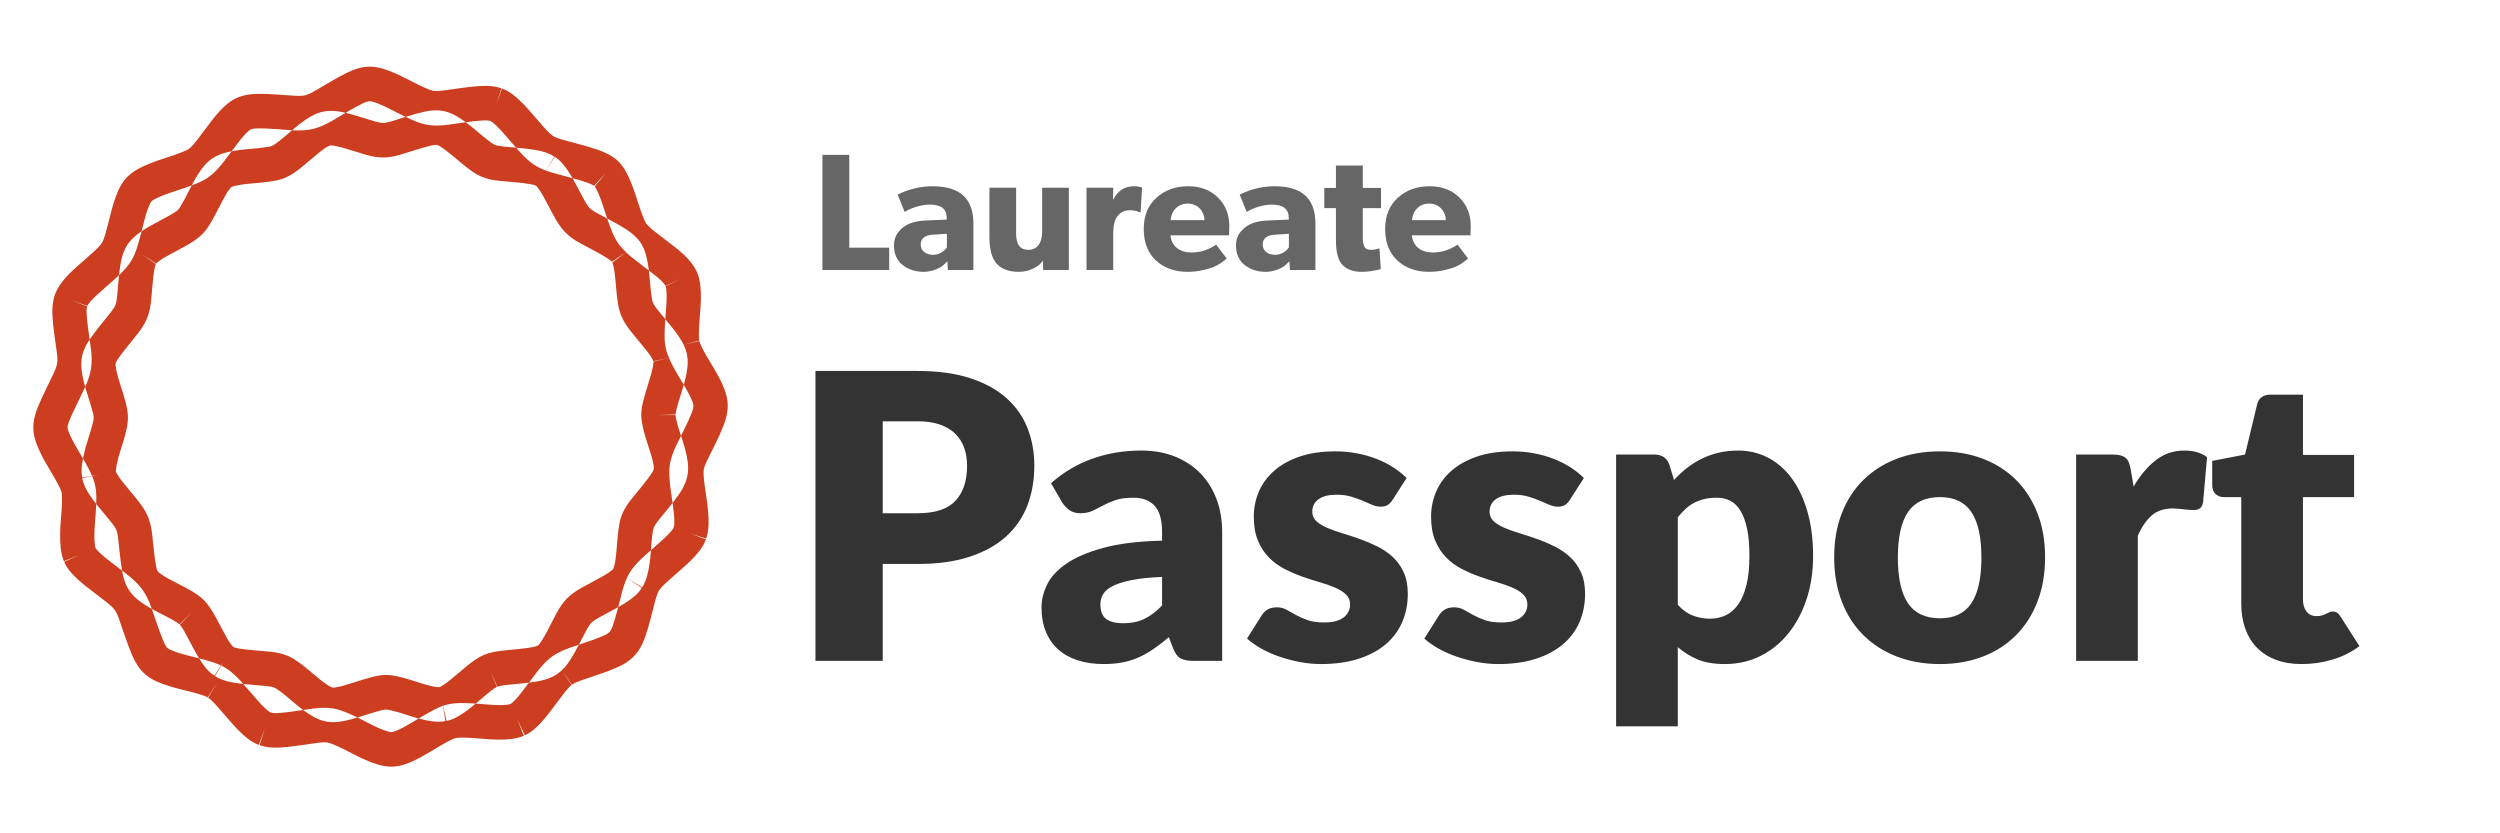 <?xml version="1.0" encoding="UTF-8" standalone="no"?>
<svg width="150px" height="50px" viewBox="0 0 150 50" version="1.1" xmlns="http://www.w3.org/2000/svg" xmlns:xlink="http://www.w3.org/1999/xlink">
    <!-- Generator: Sketch 3.7.1 (28215) - http://www.bohemiancoding.com/sketch -->
    <title>OneCampus Login@1x</title>
    <desc>Created with Sketch.</desc>
    <defs></defs>
    <g id="Page-1" stroke="none" stroke-width="1" fill="none" fill-rule="evenodd">
        <g id="OneCampus-Login">
            <path d="M50.957,14.859 L50.957,9.293 L49.346,9.293 L49.346,16.2 L53.35,16.2 L53.35,14.859 L50.957,14.859 Z M58.405,13.417 C58.405,12.676 58.205,12.116 57.814,11.746 C57.404,11.365 56.783,11.175 55.972,11.175 C55.232,11.175 54.531,11.345 53.86,11.675 L54.281,12.717 C54.601,12.506 55.232,12.276 55.792,12.276 C56.463,12.276 56.803,12.536 56.803,13.067 L56.803,13.177 L55.562,13.227 C54.891,13.257 54.341,13.407 53.94,13.878 C53.74,14.108 53.64,14.388 53.64,14.739 C53.64,15.249 53.82,15.639 54.17,15.91 C54.521,16.18 54.941,16.31 55.432,16.31 C55.922,16.31 56.393,16.08 56.553,15.95 C56.633,15.88 56.733,15.79 56.843,15.679 L56.873,16.2 L58.405,16.2 L58.405,13.417 Z M56.813,14.839 C56.683,15.049 56.383,15.289 55.992,15.289 C55.552,15.289 55.242,15.049 55.242,14.678 C55.242,14.298 55.502,14.098 56.022,14.078 L56.813,14.028 L56.813,14.839 Z M62.529,11.265 L62.529,13.888 C62.529,14.568 62.249,14.989 61.698,14.989 C61.208,14.989 60.967,14.668 60.967,14.028 L60.967,11.265 L59.366,11.265 L59.366,14.248 C59.366,14.899 59.486,15.389 59.726,15.73 C60.016,16.12 60.487,16.31 61.137,16.31 C61.788,16.31 62.339,15.99 62.579,15.639 L62.589,16.2 L64.13,16.2 L64.13,11.265 L62.529,11.265 Z M68.475,11.235 C68.405,11.205 68.225,11.175 68.024,11.175 C67.484,11.175 67.073,11.435 66.803,11.966 L66.783,11.966 L66.793,11.265 L65.191,11.265 L65.191,16.2 L66.793,16.2 L66.793,14.008 C66.793,13.537 66.873,13.197 67.043,12.977 C67.224,12.737 67.474,12.616 67.784,12.616 C68.024,12.616 68.215,12.656 68.365,12.737 L68.435,12.737 L68.525,11.265 L68.475,11.235 Z M73.76,13.587 C73.76,12.867 73.53,12.286 73.069,11.846 C72.619,11.395 72.018,11.175 71.288,11.175 C70.527,11.175 69.896,11.405 69.386,11.866 C68.875,12.326 68.625,12.947 68.625,13.738 C68.625,14.538 68.865,15.169 69.356,15.629 C69.846,16.08 70.477,16.31 71.258,16.31 C71.908,16.31 72.409,16.16 72.769,16.04 C73.169,15.87 73.34,15.72 73.51,15.589 L73.6,15.509 L72.969,14.678 C72.509,14.989 72.018,15.149 71.488,15.149 C70.797,15.149 70.297,14.799 70.227,14.118 L73.74,14.118 L73.76,13.587 Z M70.237,13.207 C70.267,12.686 70.647,12.216 71.258,12.216 C71.888,12.216 72.259,12.696 72.269,13.207 L70.237,13.207 Z M78.925,13.417 C78.925,12.676 78.725,12.116 78.335,11.746 C77.924,11.365 77.304,11.175 76.493,11.175 C75.752,11.175 75.051,11.345 74.381,11.675 L74.801,12.717 C75.121,12.506 75.752,12.276 76.313,12.276 C76.983,12.276 77.324,12.536 77.324,13.067 L77.324,13.177 L76.082,13.227 C75.412,13.257 74.861,13.407 74.461,13.878 C74.261,14.108 74.16,14.388 74.16,14.739 C74.16,15.249 74.341,15.639 74.691,15.91 C75.041,16.18 75.462,16.31 75.952,16.31 C76.443,16.31 76.913,16.08 77.073,15.95 C77.153,15.88 77.254,15.79 77.364,15.679 L77.394,16.2 L78.925,16.2 L78.925,13.417 Z M77.334,14.839 C77.203,15.049 76.903,15.289 76.513,15.289 C76.072,15.289 75.762,15.049 75.762,14.678 C75.762,14.298 76.022,14.098 76.543,14.078 L77.334,14.028 L77.334,14.839 Z M81.768,11.275 L81.768,9.934 L80.156,9.934 L80.156,11.275 L79.456,11.275 L79.456,12.486 L80.156,12.486 L80.156,14.398 C80.156,15.089 80.277,15.579 80.507,15.85 C80.777,16.16 81.177,16.31 81.708,16.31 C82.038,16.31 82.419,16.26 82.849,16.15 L82.769,14.899 L82.709,14.919 C82.619,14.949 82.439,14.989 82.289,14.989 C82.098,14.989 81.978,14.949 81.908,14.869 C81.818,14.759 81.768,14.558 81.768,14.258 L81.768,12.486 L82.859,12.486 L82.859,11.275 L81.768,11.275 Z M88.245,13.587 C88.245,12.867 88.014,12.286 87.554,11.846 C87.103,11.395 86.503,11.175 85.772,11.175 C85.011,11.175 84.381,11.405 83.87,11.866 C83.36,12.326 83.109,12.947 83.109,13.738 C83.109,14.538 83.35,15.169 83.84,15.629 C84.331,16.08 84.961,16.31 85.742,16.31 C86.393,16.31 86.893,16.16 87.254,16.04 C87.654,15.87 87.824,15.72 87.994,15.589 L88.084,15.509 L87.454,14.678 C86.993,14.989 86.503,15.149 85.972,15.149 C85.282,15.149 84.781,14.799 84.711,14.118 L88.224,14.118 L88.245,13.587 Z M84.721,13.207 C84.751,12.686 85.131,12.216 85.742,12.216 C86.373,12.216 86.743,12.696 86.753,13.207 L84.721,13.207 Z" id="Laureate" fill="#666666"></path>
            <path d="M36.623,13.214 C36.349,13.07 36.071,12.922 35.781,12.763 C35.589,12.659 35.456,12.563 35.381,12.485 C35.359,12.463 35.338,12.439 35.315,12.411 C35.293,12.382 35.265,12.345 35.236,12.301 C35.164,12.193 35.09,12.068 35.016,11.927 C34.937,11.779 34.876,11.665 34.73,11.393 C34.65,11.243 34.586,11.122 34.44,10.852 L34.441,10.852 C34.329,10.643 34.212,10.447 34.091,10.267 C33.987,10.111 33.881,9.969 33.772,9.84 C33.618,9.659 33.447,9.508 33.255,9.392 L32.727,10.281 L33.283,9.41 C32.972,9.207 32.598,9.077 32.165,9.004 C31.831,8.948 31.484,8.904 31.126,8.875 C30.828,8.85 30.52,8.822 30.168,8.788 C29.949,8.766 29.788,8.73 29.693,8.69 C29.633,8.665 29.559,8.622 29.466,8.556 C29.331,8.458 29.187,8.347 29.035,8.223 C28.86,8.079 28.697,7.944 28.54,7.81 C28.347,7.647 28.163,7.498 27.982,7.362 C27.782,7.209 27.58,7.074 27.378,6.959 C27.124,6.814 26.871,6.715 26.615,6.664 C26.243,6.592 25.846,6.613 25.417,6.712 C25.087,6.788 24.75,6.882 24.405,6.993 C24.097,7.092 23.792,7.187 23.49,7.279 C23.272,7.345 23.104,7.376 22.991,7.377 C22.886,7.378 22.722,7.351 22.51,7.29 C22.215,7.204 21.913,7.112 21.604,7.012 C21.249,6.9 20.913,6.808 20.588,6.735 C20.16,6.64 19.762,6.622 19.391,6.697 C19.19,6.739 18.998,6.809 18.808,6.904 C18.65,6.983 18.491,7.077 18.332,7.185 C18.153,7.307 17.973,7.444 17.791,7.596 C17.72,7.655 17.72,7.655 17.65,7.713 C17.617,7.741 17.617,7.741 17.583,7.769 C17.483,7.853 17.401,7.921 17.322,7.987 C17.102,8.172 16.988,8.267 16.861,8.374 C16.739,8.477 16.624,8.564 16.515,8.638 C16.47,8.669 16.43,8.694 16.395,8.714 C16.367,8.73 16.338,8.744 16.314,8.755 C16.274,8.772 16.189,8.795 16.075,8.814 C15.905,8.842 15.725,8.866 15.533,8.887 C15.325,8.909 15.116,8.928 14.906,8.945 C14.661,8.965 14.42,8.992 14.186,9.027 C13.937,9.065 13.706,9.112 13.491,9.17 C13.21,9.246 12.956,9.357 12.733,9.509 C12.511,9.66 12.313,9.855 12.136,10.09 C11.998,10.273 11.865,10.475 11.739,10.694 C11.624,10.894 11.51,11.105 11.399,11.327 C11.304,11.516 11.206,11.706 11.104,11.898 C11.014,12.069 10.924,12.229 10.834,12.377 C10.775,12.476 10.721,12.547 10.679,12.59 C10.672,12.597 10.647,12.619 10.617,12.644 C10.591,12.664 10.553,12.692 10.508,12.723 C10.399,12.797 10.273,12.873 10.132,12.949 C10,13.021 9.868,13.092 9.601,13.237 C9.446,13.321 9.3,13.401 9.065,13.529 C8.856,13.642 8.665,13.758 8.49,13.877 C8.133,14.12 7.855,14.376 7.658,14.665 L7.639,14.693 C7.441,15.005 7.311,15.378 7.237,15.809 C7.178,16.146 7.135,16.499 7.107,16.869 C7.082,17.191 7.054,17.508 7.022,17.821 C6.999,18.042 6.963,18.205 6.921,18.305 C6.878,18.41 6.785,18.559 6.642,18.743 C6.447,18.992 6.249,19.24 6.046,19.486 C5.82,19.762 5.611,20.037 5.417,20.312 C5.16,20.677 4.989,21.041 4.917,21.415 C4.867,21.677 4.863,21.95 4.901,22.239 C4.93,22.466 4.976,22.702 5.038,22.947 C5.097,23.182 5.165,23.416 5.242,23.652 C5.309,23.861 5.374,24.067 5.436,24.27 C5.492,24.455 5.54,24.631 5.581,24.798 C5.607,24.907 5.619,24.993 5.619,25.05 C5.619,25.111 5.608,25.201 5.582,25.316 C5.545,25.48 5.499,25.654 5.443,25.838 C5.381,26.046 5.317,26.253 5.251,26.462 C5.176,26.699 5.11,26.934 5.054,27.167 C4.995,27.407 4.951,27.642 4.922,27.869 C4.886,28.158 4.888,28.428 4.936,28.684 L5.946,28.491 L4.93,28.646 C4.964,28.872 5.039,29.09 5.149,29.303 C5.227,29.454 5.318,29.605 5.422,29.76 C5.544,29.943 5.68,30.125 5.83,30.308 C5.882,30.37 5.882,30.37 5.934,30.435 C6.009,30.526 6.046,30.57 6.085,30.618 C6.134,30.678 6.177,30.73 6.218,30.78 C6.37,30.965 6.488,31.109 6.602,31.245 C6.706,31.371 6.793,31.487 6.864,31.592 C6.891,31.633 6.915,31.673 6.936,31.711 C6.954,31.742 6.969,31.772 6.983,31.804 C7.022,31.894 7.061,32.06 7.086,32.285 C7.121,32.586 7.155,32.907 7.192,33.267 C7.23,33.631 7.278,33.978 7.335,34.307 C7.413,34.747 7.548,35.123 7.758,35.436 C7.908,35.66 8.102,35.859 8.334,36.036 C8.519,36.176 8.717,36.307 8.929,36.431 C9.133,36.551 9.343,36.665 9.559,36.773 C9.747,36.868 9.934,36.964 10.122,37.064 C10.286,37.15 10.437,37.237 10.576,37.323 C10.673,37.384 10.744,37.439 10.79,37.485 L11.511,36.745 L10.769,37.463 C10.794,37.489 10.817,37.515 10.839,37.543 C10.866,37.577 10.893,37.614 10.92,37.655 C10.991,37.76 11.065,37.886 11.142,38.031 C11.226,38.189 11.315,38.357 11.426,38.563 C11.476,38.658 11.521,38.742 11.604,38.897 C11.66,39.001 11.686,39.049 11.716,39.104 C11.826,39.311 11.943,39.507 12.065,39.689 C12.169,39.844 12.274,39.986 12.383,40.115 C12.537,40.298 12.71,40.449 12.904,40.566 L13.43,39.675 L12.863,40.54 C13.182,40.752 13.562,40.885 14.001,40.956 C14.329,41.01 14.676,41.051 15.04,41.079 C15.37,41.105 15.686,41.133 15.987,41.162 C16.205,41.183 16.363,41.219 16.46,41.259 C16.515,41.284 16.602,41.334 16.704,41.406 C16.837,41.499 16.978,41.607 17.128,41.73 C17.29,41.864 17.453,42.001 17.616,42.142 C17.805,42.304 17.995,42.457 18.187,42.599 C18.39,42.75 18.589,42.881 18.787,42.993 C19.04,43.137 19.293,43.237 19.551,43.287 C19.807,43.338 20.079,43.341 20.366,43.304 C20.599,43.273 20.837,43.224 21.082,43.157 C21.304,43.096 21.527,43.03 21.754,42.956 C21.987,42.881 22.184,42.818 22.368,42.762 C22.566,42.701 22.741,42.652 22.899,42.612 C23.012,42.584 23.097,42.572 23.155,42.571 C23.21,42.571 23.299,42.583 23.412,42.609 C23.578,42.647 23.754,42.693 23.941,42.748 C24.13,42.804 24.33,42.867 24.541,42.937 C24.778,43.015 25.011,43.084 25.243,43.143 C25.488,43.206 25.724,43.252 25.952,43.281 C26.248,43.319 26.527,43.312 26.789,43.253 L26.563,42.242 L26.721,43.266 C26.943,43.231 27.158,43.157 27.367,43.047 C27.52,42.966 27.67,42.875 27.824,42.771 C27.997,42.653 28.174,42.518 28.357,42.366 C28.512,42.236 28.667,42.107 28.825,41.976 C28.881,41.928 29.201,41.661 29.294,41.582 C29.419,41.477 29.536,41.388 29.64,41.317 C29.682,41.288 29.721,41.264 29.755,41.245 C29.789,41.226 29.816,41.212 29.838,41.203 L29.432,40.251 L29.813,41.213 C29.919,41.17 30.089,41.132 30.317,41.105 C30.615,41.071 30.93,41.039 31.26,41.01 C31.627,40.977 31.973,40.931 32.304,40.872 C32.739,40.795 33.116,40.657 33.431,40.443 C33.742,40.231 34.007,39.933 34.241,39.554 C34.42,39.267 34.592,38.959 34.759,38.631 C34.915,38.323 35.06,38.043 35.198,37.784 C35.304,37.585 35.402,37.444 35.484,37.359 C35.486,37.357 35.508,37.337 35.536,37.315 C35.569,37.288 35.606,37.261 35.648,37.232 C35.752,37.161 35.876,37.087 36.022,37.008 C36.13,36.95 36.52,36.739 36.545,36.726 C36.723,36.628 36.899,36.532 37.084,36.432 C37.295,36.316 37.487,36.2 37.665,36.079 C37.818,35.975 37.959,35.869 38.086,35.76 C38.27,35.6 38.42,35.427 38.535,35.233 L37.651,34.703 L38.509,35.274 C38.656,35.049 38.764,34.793 38.838,34.509 C38.896,34.29 38.941,34.053 38.976,33.8 C39.007,33.567 39.031,33.33 39.05,33.087 C39.066,32.868 39.084,32.652 39.103,32.435 C39.12,32.24 39.142,32.062 39.169,31.898 C39.188,31.778 39.21,31.691 39.233,31.635 C39.271,31.544 39.362,31.401 39.503,31.227 C39.724,30.954 39.921,30.712 40.116,30.477 C40.353,30.187 40.564,29.909 40.754,29.635 C41.006,29.273 41.174,28.908 41.246,28.536 C41.296,28.275 41.3,28.002 41.263,27.713 C41.232,27.476 41.183,27.236 41.117,26.991 C41.059,26.769 40.99,26.54 40.911,26.303 C40.842,26.096 40.776,25.892 40.715,25.691 C40.658,25.506 40.612,25.334 40.576,25.175 C40.548,25.052 40.534,24.951 40.532,24.873 L39.504,24.903 L40.532,24.902 C40.532,24.843 40.543,24.759 40.569,24.651 C40.61,24.474 40.657,24.297 40.711,24.113 C40.767,23.922 40.828,23.723 40.9,23.502 C40.978,23.261 41.045,23.029 41.102,22.804 C41.164,22.559 41.21,22.323 41.238,22.093 C41.275,21.801 41.271,21.523 41.218,21.26 L41.214,21.239 C41.138,20.898 40.975,20.554 40.734,20.195 C40.613,20.014 40.478,19.832 40.327,19.649 C40.269,19.579 40.269,19.579 40.211,19.508 C40.102,19.375 40.019,19.274 39.938,19.175 C39.755,18.953 39.662,18.84 39.556,18.712 C39.452,18.587 39.365,18.471 39.292,18.363 C39.263,18.319 39.239,18.28 39.219,18.245 C39.203,18.216 39.189,18.187 39.177,18.16 C39.159,18.117 39.135,18.028 39.115,17.91 C39.086,17.735 39.061,17.555 39.042,17.367 C39.021,17.165 39.001,16.955 38.984,16.734 C38.964,16.484 38.937,16.243 38.903,16.008 C38.865,15.758 38.818,15.525 38.76,15.307 C38.686,15.025 38.575,14.768 38.425,14.543 L38.409,14.52 L38.393,14.497 C38.179,14.212 37.89,13.962 37.53,13.735 C37.243,13.554 36.941,13.381 36.623,13.214 L36.623,13.214 Z M35.675,15.053 C35.945,15.195 36.2,15.341 36.44,15.493 C36.602,15.595 36.704,15.684 36.752,15.747 L37.572,15.122 L36.72,15.702 C36.735,15.724 36.754,15.77 36.773,15.842 C36.811,15.984 36.843,16.141 36.869,16.314 C36.896,16.499 36.918,16.694 36.934,16.897 C36.953,17.137 36.974,17.365 36.997,17.585 C37.021,17.815 37.051,18.04 37.088,18.257 C37.133,18.521 37.197,18.76 37.286,18.974 C37.331,19.079 37.375,19.168 37.425,19.257 C37.474,19.346 37.528,19.433 37.588,19.523 C37.702,19.693 37.832,19.866 37.979,20.042 C38.08,20.165 38.172,20.277 38.355,20.499 C38.436,20.597 38.518,20.697 38.627,20.83 C38.685,20.9 38.685,20.9 38.743,20.971 C38.852,21.104 38.948,21.232 39.03,21.354 C39.138,21.516 39.194,21.635 39.207,21.691 L40.21,21.465 L39.202,21.67 C39.208,21.697 39.209,21.751 39.199,21.832 C39.181,21.974 39.151,22.127 39.11,22.291 C39.064,22.471 39.009,22.66 38.944,22.86 C38.867,23.1 38.799,23.319 38.739,23.527 C38.675,23.743 38.618,23.959 38.569,24.169 C38.508,24.423 38.475,24.669 38.476,24.904 L38.476,24.932 C38.482,25.154 38.514,25.388 38.571,25.636 C38.619,25.848 38.679,26.071 38.75,26.304 C38.817,26.521 38.887,26.74 38.961,26.962 C39.027,27.16 39.084,27.348 39.132,27.529 C39.175,27.691 39.205,27.841 39.224,27.982 C39.234,28.059 39.233,28.113 39.228,28.14 C39.217,28.199 39.168,28.305 39.069,28.447 C38.911,28.675 38.733,28.909 38.533,29.154 C38.337,29.391 38.135,29.638 37.91,29.916 C37.653,30.232 37.46,30.538 37.333,30.842 C37.242,31.067 37.181,31.304 37.139,31.567 C37.104,31.78 37.076,32.008 37.055,32.251 C37.035,32.477 37.016,32.703 36.999,32.93 C36.984,33.132 36.963,33.33 36.938,33.522 C36.915,33.692 36.885,33.845 36.85,33.979 C36.829,34.059 36.809,34.108 36.793,34.132 L36.78,34.152 L36.768,34.172 C36.773,34.163 36.77,34.167 36.753,34.182 C36.69,34.235 36.609,34.297 36.516,34.36 C36.395,34.442 36.258,34.525 36.106,34.608 C35.922,34.708 35.743,34.805 35.569,34.901 C35.547,34.913 35.162,35.121 35.054,35.179 C34.846,35.292 34.663,35.401 34.498,35.514 C34.409,35.574 34.326,35.636 34.249,35.698 C34.168,35.763 34.092,35.831 34.021,35.902 C33.781,36.152 33.577,36.446 33.388,36.801 C33.242,37.075 33.09,37.368 32.928,37.688 C32.788,37.963 32.645,38.219 32.498,38.455 C32.405,38.606 32.328,38.692 32.281,38.724 C32.228,38.76 32.117,38.8 31.946,38.831 C31.674,38.879 31.386,38.917 31.077,38.945 C30.732,38.976 30.4,39.01 30.084,39.046 C29.687,39.092 29.344,39.17 29.05,39.288 L29.025,39.299 C28.933,39.338 28.843,39.384 28.751,39.436 C28.667,39.483 28.579,39.538 28.491,39.598 C28.326,39.71 28.155,39.841 27.976,39.991 C27.884,40.069 27.566,40.334 27.512,40.38 C27.357,40.509 27.2,40.64 27.045,40.769 C26.914,40.878 26.79,40.973 26.674,41.052 C26.58,41.116 26.494,41.168 26.415,41.21 C26.401,41.217 26.396,41.219 26.406,41.218 L26.372,41.223 L26.338,41.231 C26.327,41.233 26.284,41.234 26.211,41.225 C26.07,41.207 25.916,41.177 25.75,41.134 C25.563,41.086 25.374,41.031 25.181,40.967 C24.951,40.891 24.731,40.822 24.519,40.759 C24.293,40.692 24.077,40.635 23.87,40.588 C23.615,40.529 23.373,40.498 23.145,40.498 C22.906,40.501 22.662,40.536 22.404,40.6 C22.21,40.649 22,40.708 21.769,40.779 C21.573,40.839 21.366,40.904 21.125,40.983 C20.929,41.046 20.735,41.104 20.544,41.156 C20.386,41.199 20.238,41.23 20.101,41.248 C20.023,41.258 19.97,41.257 19.944,41.252 C19.917,41.247 19.867,41.227 19.797,41.188 C19.674,41.118 19.543,41.032 19.405,40.929 C19.254,40.818 19.104,40.697 18.954,40.567 C18.778,40.416 18.604,40.269 18.429,40.124 C18.238,39.968 18.056,39.829 17.88,39.705 C17.673,39.56 17.47,39.442 17.267,39.353 C16.944,39.217 16.59,39.138 16.184,39.099 C15.871,39.068 15.542,39.039 15.198,39.013 C14.89,38.989 14.6,38.954 14.329,38.91 C14.156,38.882 14.047,38.844 13.996,38.809 L13.976,38.796 L13.955,38.784 C13.965,38.79 13.963,38.788 13.949,38.771 C13.893,38.705 13.833,38.624 13.77,38.53 C13.687,38.406 13.605,38.27 13.526,38.12 C13.495,38.062 13.469,38.014 13.413,37.91 C13.33,37.756 13.285,37.672 13.235,37.579 C13.126,37.375 13.038,37.21 12.955,37.053 C12.846,36.848 12.737,36.663 12.625,36.496 C12.566,36.408 12.506,36.325 12.444,36.247 C12.383,36.17 12.319,36.097 12.252,36.027 L12.231,36.005 C12.069,35.845 11.878,35.698 11.658,35.561 C11.477,35.448 11.283,35.337 11.076,35.227 C10.877,35.122 10.678,35.019 10.477,34.918 C10.298,34.829 10.127,34.735 9.96,34.638 C9.817,34.554 9.686,34.468 9.57,34.38 C9.514,34.337 9.478,34.301 9.463,34.277 C9.43,34.229 9.391,34.119 9.36,33.945 C9.311,33.667 9.27,33.368 9.238,33.052 C9.2,32.686 9.164,32.358 9.129,32.05 C9.083,31.637 8.998,31.277 8.865,30.969 C8.821,30.87 8.778,30.782 8.729,30.695 C8.681,30.609 8.627,30.521 8.568,30.433 C8.457,30.266 8.327,30.094 8.18,29.916 C8.068,29.781 7.951,29.639 7.801,29.457 C7.76,29.408 7.718,29.356 7.669,29.297 C7.63,29.249 7.594,29.205 7.519,29.114 C7.466,29.049 7.466,29.049 7.414,28.985 C7.305,28.853 7.209,28.725 7.126,28.601 C7.063,28.507 7.012,28.421 6.971,28.342 C6.962,28.325 6.961,28.322 6.963,28.335 L6.956,28.297 C6.952,28.273 6.951,28.217 6.962,28.131 C6.981,27.986 7.01,27.828 7.051,27.66 C7.097,27.472 7.149,27.284 7.21,27.093 C7.279,26.874 7.346,26.656 7.411,26.44 C7.48,26.212 7.539,25.989 7.587,25.775 C7.646,25.515 7.676,25.272 7.675,25.042 C7.674,24.81 7.641,24.568 7.579,24.309 C7.528,24.099 7.47,23.884 7.402,23.662 C7.337,23.448 7.268,23.23 7.196,23.007 C7.133,22.814 7.078,22.623 7.03,22.435 C6.988,22.268 6.958,22.112 6.94,21.971 C6.929,21.892 6.93,21.838 6.935,21.81 C6.946,21.756 6.994,21.653 7.093,21.513 C7.257,21.28 7.437,21.045 7.631,20.807 C7.844,20.549 8.052,20.288 8.258,20.026 C8.508,19.705 8.695,19.402 8.819,19.104 C8.946,18.797 9.026,18.441 9.068,18.032 C9.101,17.702 9.131,17.368 9.157,17.029 C9.18,16.723 9.216,16.435 9.263,16.165 C9.293,15.986 9.334,15.869 9.37,15.812 L8.505,15.253 L9.352,15.84 C9.384,15.793 9.479,15.705 9.64,15.595 C9.757,15.516 9.89,15.435 10.041,15.354 C10.277,15.225 10.424,15.145 10.577,15.062 C10.843,14.917 10.974,14.846 11.104,14.776 C11.304,14.668 11.489,14.556 11.658,14.441 C11.746,14.382 11.827,14.322 11.902,14.262 C11.987,14.193 12.06,14.128 12.129,14.06 C12.305,13.881 12.453,13.683 12.591,13.454 C12.701,13.272 12.81,13.078 12.919,12.873 C13.027,12.668 13.131,12.466 13.234,12.263 C13.328,12.075 13.422,11.9 13.517,11.735 C13.601,11.589 13.686,11.459 13.772,11.346 C13.821,11.281 13.859,11.244 13.883,11.227 C13.906,11.212 13.951,11.192 14.023,11.173 C14.161,11.135 14.316,11.103 14.49,11.077 C14.675,11.049 14.869,11.027 15.068,11.012 C15.297,10.993 15.523,10.972 15.749,10.948 C15.979,10.923 16.199,10.894 16.408,10.859 C16.67,10.816 16.907,10.752 17.121,10.662 C17.224,10.616 17.313,10.572 17.402,10.521 C17.492,10.47 17.577,10.417 17.665,10.357 C17.834,10.242 18.005,10.111 18.179,9.965 C18.304,9.86 18.417,9.765 18.634,9.583 C18.712,9.518 18.794,9.45 18.895,9.366 C18.929,9.337 18.929,9.337 18.962,9.309 C19.032,9.251 19.032,9.251 19.103,9.192 C19.234,9.082 19.361,8.986 19.482,8.903 C19.567,8.846 19.647,8.798 19.722,8.761 C19.763,8.741 19.79,8.731 19.802,8.728 C19.859,8.717 19.976,8.722 20.144,8.76 C20.408,8.818 20.686,8.894 20.983,8.989 C21.308,9.093 21.627,9.19 21.939,9.281 C22.329,9.395 22.686,9.453 23.016,9.45 C23.343,9.446 23.694,9.382 24.082,9.264 C24.396,9.169 24.712,9.07 25.031,8.967 C25.322,8.874 25.604,8.795 25.877,8.732 C26.045,8.693 26.162,8.687 26.222,8.699 C26.246,8.704 26.296,8.723 26.367,8.763 C26.485,8.831 26.612,8.916 26.744,9.016 C26.895,9.131 27.052,9.257 27.216,9.396 C27.382,9.537 27.553,9.68 27.739,9.832 C27.924,9.983 28.099,10.118 28.268,10.24 C28.483,10.396 28.694,10.518 28.906,10.605 C29.204,10.731 29.559,10.811 29.971,10.851 C30.333,10.886 30.648,10.915 30.956,10.94 C31.258,10.966 31.549,11.002 31.826,11.049 C32.003,11.078 32.118,11.119 32.17,11.153 L32.198,11.17 C32.189,11.164 32.193,11.168 32.208,11.186 C32.264,11.252 32.324,11.333 32.386,11.426 C32.468,11.548 32.55,11.685 32.631,11.837 L32.631,11.837 C32.776,12.107 32.84,12.227 32.92,12.376 C33.065,12.648 33.126,12.761 33.202,12.904 C33.307,13.103 33.417,13.29 33.531,13.46 C33.591,13.549 33.651,13.632 33.712,13.709 C33.778,13.791 33.844,13.866 33.913,13.937 C34.145,14.176 34.443,14.391 34.803,14.587 C35.102,14.75 35.39,14.904 35.675,15.053 L35.675,15.053 Z M34.782,8.66 C34.442,8.571 34.097,8.478 33.734,8.377 C33.484,8.308 33.3,8.231 33.185,8.157 C33.152,8.135 33.119,8.112 33.083,8.083 C33.047,8.055 33.005,8.018 32.958,7.974 C32.848,7.87 32.732,7.748 32.611,7.608 C32.487,7.465 32.391,7.355 32.161,7.092 C32.034,6.946 31.932,6.83 31.704,6.568 C31.53,6.37 31.355,6.187 31.179,6.022 C31.029,5.88 30.88,5.754 30.731,5.643 C30.526,5.49 30.312,5.375 30.086,5.301 L29.77,6.287 L30.117,5.312 C29.741,5.175 29.314,5.13 28.834,5.159 C28.455,5.182 28.064,5.223 27.664,5.282 C27.328,5.331 26.981,5.379 26.583,5.433 C26.322,5.467 26.122,5.469 25.993,5.446 C25.909,5.432 25.806,5.401 25.678,5.347 C25.501,5.273 25.312,5.186 25.11,5.087 C24.879,4.973 24.665,4.865 24.456,4.757 C24.204,4.628 23.965,4.512 23.734,4.408 C23.479,4.293 23.228,4.199 22.981,4.125 C22.677,4.035 22.387,3.992 22.107,4.001 C21.699,4.016 21.284,4.136 20.852,4.348 C20.509,4.516 20.164,4.704 19.814,4.913 C19.499,5.103 19.186,5.286 18.874,5.466 C18.64,5.601 18.45,5.683 18.312,5.717 C18.182,5.749 17.98,5.762 17.718,5.747 C17.369,5.728 17.012,5.704 16.643,5.674 C16.228,5.641 15.836,5.626 15.463,5.63 C14.985,5.634 14.558,5.713 14.187,5.883 C13.987,5.975 13.803,6.095 13.626,6.242 C13.476,6.366 13.329,6.506 13.185,6.662 C13.021,6.839 12.859,7.034 12.699,7.245 C12.64,7.323 12.64,7.323 12.581,7.401 C12.557,7.432 12.557,7.432 12.534,7.463 C12.434,7.595 12.356,7.698 12.28,7.797 C12.084,8.058 11.982,8.193 11.869,8.343 C11.758,8.491 11.65,8.622 11.545,8.735 C11.5,8.783 11.46,8.824 11.424,8.857 C11.393,8.885 11.361,8.912 11.333,8.933 C11.282,8.969 11.185,9.022 11.055,9.075 C10.871,9.151 10.676,9.225 10.467,9.298 C10.241,9.377 10.014,9.452 9.786,9.525 C9.522,9.609 9.267,9.7 9.02,9.797 C8.759,9.901 8.521,10.011 8.303,10.128 C8.025,10.277 7.784,10.456 7.587,10.669 C7.391,10.881 7.23,11.135 7.099,11.427 C6.995,11.659 6.902,11.911 6.819,12.18 C6.744,12.428 6.672,12.687 6.606,12.959 C6.549,13.194 6.488,13.43 6.424,13.668 C6.367,13.884 6.307,14.085 6.245,14.275 C6.201,14.409 6.156,14.511 6.114,14.579 C6.104,14.594 6.08,14.629 6.05,14.667 C6.024,14.7 5.987,14.744 5.942,14.792 C5.837,14.905 5.714,15.025 5.574,15.148 C5.446,15.261 5.319,15.374 5.06,15.603 C4.911,15.735 4.77,15.861 4.542,16.063 C4.344,16.239 4.165,16.412 4.005,16.585 C3.683,16.934 3.449,17.275 3.312,17.627 L3.3,17.658 C3.167,18.034 3.12,18.462 3.146,18.94 C3.166,19.322 3.208,19.719 3.269,20.131 C3.323,20.495 3.373,20.853 3.417,21.208 C3.449,21.47 3.45,21.673 3.427,21.809 C3.403,21.95 3.335,22.151 3.218,22.401 C3.066,22.727 2.909,23.053 2.747,23.378 C2.569,23.738 2.408,24.093 2.264,24.443 C2.08,24.895 1.987,25.322 2.001,25.733 C2.012,26.018 2.074,26.307 2.183,26.603 C2.271,26.841 2.379,27.084 2.508,27.335 C2.631,27.576 2.764,27.814 2.907,28.053 C3.035,28.267 3.159,28.479 3.279,28.688 C3.389,28.88 3.488,29.064 3.576,29.241 C3.637,29.364 3.676,29.466 3.693,29.541 C3.711,29.619 3.723,29.731 3.723,29.875 C3.724,30.069 3.717,30.277 3.702,30.498 C3.686,30.744 3.667,30.99 3.647,31.238 C3.624,31.516 3.611,31.789 3.608,32.057 C3.604,32.333 3.615,32.599 3.64,32.852 C3.671,33.167 3.739,33.451 3.85,33.707 L4.791,33.289 L3.836,33.671 C3.924,33.896 4.054,34.106 4.22,34.301 C4.342,34.444 4.477,34.584 4.627,34.725 C4.804,34.892 4.998,35.056 5.206,35.216 C5.272,35.266 5.272,35.266 5.339,35.318 C5.404,35.369 5.404,35.369 5.47,35.419 C5.587,35.509 5.671,35.574 5.754,35.638 C5.968,35.803 6.136,35.931 6.295,36.053 C6.446,36.168 6.575,36.277 6.683,36.378 C6.727,36.419 6.766,36.459 6.802,36.498 C6.831,36.531 6.859,36.565 6.885,36.599 C6.96,36.702 7.051,36.887 7.141,37.141 C7.255,37.466 7.374,37.812 7.506,38.2 C7.639,38.589 7.778,38.957 7.924,39.304 C8.114,39.752 8.349,40.117 8.644,40.395 C8.854,40.593 9.106,40.755 9.394,40.885 C9.629,40.989 9.875,41.081 10.136,41.162 C10.389,41.24 10.646,41.312 10.911,41.375 C11.143,41.432 11.375,41.49 11.608,41.552 C11.814,41.606 12.007,41.664 12.185,41.725 C12.316,41.77 12.418,41.817 12.49,41.861 L13.027,40.977 L12.465,41.845 C12.502,41.87 12.537,41.895 12.572,41.922 C12.613,41.955 12.655,41.992 12.699,42.033 C12.807,42.135 12.924,42.257 13.048,42.401 C13.181,42.554 13.322,42.717 13.496,42.916 C13.574,43.005 13.646,43.088 13.77,43.229 C13.848,43.319 13.886,43.361 13.927,43.408 C13.94,43.424 13.94,43.424 13.954,43.439 C14.125,43.636 14.3,43.819 14.478,43.985 C14.628,44.127 14.777,44.253 14.925,44.364 C15.13,44.518 15.346,44.634 15.575,44.708 L15.888,43.72 L15.529,44.692 C15.915,44.836 16.35,44.884 16.834,44.851 C17.206,44.826 17.596,44.783 18.002,44.721 C18.374,44.664 18.731,44.614 19.072,44.569 C19.33,44.534 19.527,44.532 19.66,44.555 C19.738,44.57 19.856,44.606 19.995,44.662 C20.169,44.732 20.355,44.817 20.555,44.916 C20.768,45.022 20.985,45.133 21.201,45.247 C21.447,45.376 21.693,45.494 21.938,45.601 C22.195,45.713 22.444,45.804 22.685,45.876 C22.987,45.966 23.278,46.009 23.559,45.999 C23.84,45.989 24.127,45.926 24.421,45.816 C24.665,45.724 24.909,45.612 25.158,45.478 C25.386,45.355 25.614,45.224 25.844,45.086 C26.082,44.943 26.285,44.823 26.475,44.713 C26.68,44.593 26.863,44.493 27.031,44.407 C27.156,44.343 27.258,44.303 27.333,44.285 C27.406,44.268 27.517,44.257 27.658,44.256 C27.854,44.256 28.063,44.262 28.286,44.275 C28.511,44.288 28.748,44.306 29.001,44.329 C29.279,44.354 29.551,44.37 29.819,44.376 C30.1,44.382 30.367,44.373 30.621,44.347 C30.943,44.314 31.233,44.239 31.492,44.114 L31.047,43.179 L31.429,44.142 C31.651,44.052 31.857,43.922 32.049,43.757 C32.193,43.632 32.332,43.496 32.472,43.345 C32.631,43.173 32.79,42.983 32.95,42.771 C33.088,42.589 33.227,42.406 33.369,42.219 C33.419,42.153 33.704,41.776 33.786,41.665 C33.901,41.513 34.01,41.381 34.111,41.272 C34.153,41.227 34.192,41.188 34.228,41.155 C34.264,41.122 34.294,41.097 34.32,41.078 L33.712,40.242 L34.298,41.094 C34.416,41.011 34.604,40.92 34.86,40.828 C35.182,40.714 35.523,40.597 35.88,40.48 C36.274,40.35 36.642,40.212 36.988,40.063 C37.433,39.873 37.798,39.633 38.078,39.332 C38.353,39.034 38.561,38.653 38.719,38.191 C38.842,37.832 38.954,37.452 39.054,37.05 C39.148,36.669 39.238,36.321 39.326,35.998 C39.396,35.74 39.472,35.547 39.548,35.42 C39.554,35.41 39.577,35.379 39.604,35.344 C39.637,35.302 39.673,35.26 39.714,35.215 C39.815,35.106 39.937,34.989 40.081,34.862 C40.186,34.769 40.563,34.436 40.587,34.415 C40.759,34.262 40.93,34.11 41.108,33.952 C41.309,33.774 41.489,33.598 41.652,33.422 C41.791,33.271 41.916,33.122 42.026,32.973 C42.18,32.762 42.295,32.545 42.367,32.316 L41.388,32 L42.352,32.362 C42.452,32.091 42.504,31.796 42.513,31.476 C42.521,31.226 42.512,30.958 42.486,30.675 C42.462,30.412 42.429,30.147 42.389,29.876 C42.351,29.63 42.316,29.386 42.282,29.141 C42.252,28.918 42.23,28.712 42.218,28.521 C42.208,28.374 42.211,28.262 42.224,28.182 C42.246,28.056 42.314,27.863 42.431,27.623 C42.606,27.265 42.764,26.946 42.919,26.636 C43.106,26.258 43.267,25.9 43.406,25.552 C43.586,25.104 43.676,24.676 43.662,24.268 C43.652,23.983 43.59,23.694 43.481,23.398 C43.389,23.15 43.277,22.904 43.145,22.655 C43.025,22.428 42.893,22.195 42.747,21.955 C42.617,21.743 42.493,21.534 42.374,21.327 C42.263,21.134 42.166,20.953 42.085,20.783 C42.019,20.646 41.975,20.53 41.95,20.436 L40.956,20.697 L41.957,20.463 C41.94,20.387 41.93,20.28 41.931,20.144 C41.932,19.936 41.939,19.725 41.953,19.506 C41.966,19.28 41.983,19.043 42.006,18.779 C42.031,18.495 42.047,18.225 42.053,17.965 C42.059,17.684 42.05,17.417 42.024,17.162 C41.992,16.843 41.921,16.553 41.802,16.29 L41.793,16.27 C41.632,15.93 41.375,15.606 41.03,15.282 C40.854,15.116 40.662,14.953 40.452,14.792 C40.387,14.742 40.387,14.742 40.32,14.691 C40.147,14.557 40.025,14.463 39.902,14.369 C39.644,14.17 39.513,14.07 39.364,13.955 C39.214,13.841 39.085,13.733 38.974,13.629 C38.927,13.585 38.888,13.545 38.855,13.509 C38.827,13.478 38.801,13.446 38.778,13.415 C38.74,13.361 38.686,13.26 38.63,13.125 C38.553,12.938 38.479,12.742 38.409,12.537 C38.334,12.318 38.259,12.09 38.183,11.848 C38.1,11.581 38.01,11.324 37.913,11.076 C37.811,10.814 37.701,10.574 37.585,10.353 C37.438,10.073 37.26,9.83 37.048,9.631 L37.028,9.612 L37.007,9.595 C36.713,9.346 36.345,9.152 35.905,8.999 C35.545,8.874 35.171,8.761 34.782,8.66 L34.782,8.66 Z M34.268,10.667 C34.606,10.755 34.928,10.852 35.235,10.959 C35.454,11.035 35.604,11.114 35.687,11.184 L36.347,10.389 L35.646,11.147 C35.68,11.179 35.722,11.237 35.769,11.325 C35.849,11.477 35.926,11.647 36,11.836 C36.078,12.037 36.152,12.249 36.222,12.473 C36.304,12.732 36.384,12.977 36.465,13.212 C36.548,13.458 36.638,13.696 36.733,13.924 C36.845,14.195 36.972,14.433 37.117,14.637 C37.19,14.736 37.258,14.82 37.332,14.902 C37.407,14.984 37.486,15.064 37.571,15.145 C37.737,15.3 37.921,15.455 38.123,15.609 C38.267,15.719 38.398,15.819 38.656,16.018 C38.778,16.111 38.899,16.205 39.071,16.338 C39.138,16.388 39.138,16.388 39.204,16.439 C39.362,16.561 39.503,16.68 39.628,16.798 C39.8,16.96 39.902,17.089 39.939,17.166 L40.866,16.718 L39.93,17.147 C39.95,17.19 39.968,17.264 39.978,17.37 C39.995,17.537 40.001,17.719 39.997,17.917 C39.992,18.13 39.979,18.356 39.958,18.597 C39.933,18.88 39.914,19.138 39.9,19.382 C39.884,19.636 39.876,19.886 39.875,20.128 C39.872,20.414 39.897,20.684 39.954,20.931 L39.961,20.959 C40.021,21.194 40.113,21.435 40.234,21.687 C40.339,21.906 40.46,22.133 40.597,22.37 C40.725,22.591 40.857,22.814 40.994,23.04 C41.119,23.244 41.23,23.439 41.331,23.63 C41.422,23.802 41.496,23.966 41.554,24.122 C41.589,24.218 41.606,24.293 41.607,24.34 C41.61,24.429 41.579,24.577 41.499,24.776 C41.381,25.072 41.243,25.38 41.082,25.706 C40.925,26.018 40.765,26.342 40.586,26.707 C40.389,27.111 40.257,27.487 40.196,27.84 C40.154,28.1 40.146,28.367 40.166,28.659 C40.182,28.899 40.208,29.155 40.246,29.425 C40.28,29.68 40.317,29.934 40.356,30.188 C40.39,30.419 40.418,30.645 40.439,30.867 C40.457,31.066 40.463,31.248 40.458,31.411 C40.455,31.519 40.442,31.593 40.425,31.638 L40.417,31.661 L40.409,31.684 C40.408,31.687 40.398,31.706 40.375,31.738 C40.315,31.818 40.238,31.911 40.148,32.008 C40.032,32.133 39.899,32.263 39.749,32.397 C39.571,32.555 39.398,32.708 39.23,32.858 C39.207,32.878 38.835,33.207 38.73,33.299 C38.532,33.473 38.361,33.638 38.211,33.801 C38.13,33.888 38.057,33.974 37.989,34.06 C37.92,34.149 37.855,34.24 37.798,34.333 C37.604,34.656 37.459,35.021 37.342,35.451 C37.25,35.79 37.157,36.152 37.059,36.546 C36.973,36.89 36.879,37.213 36.775,37.515 C36.704,37.723 36.632,37.855 36.574,37.918 C36.51,37.986 36.382,38.07 36.184,38.155 C35.892,38.28 35.58,38.398 35.242,38.509 C34.869,38.632 34.513,38.753 34.173,38.874 C33.757,39.023 33.409,39.192 33.125,39.391 L33.103,39.407 C33.016,39.472 32.931,39.542 32.847,39.62 C32.768,39.691 32.688,39.772 32.608,39.858 C32.457,40.021 32.305,40.205 32.147,40.413 C32.065,40.523 31.782,40.899 31.734,40.963 C31.595,41.145 31.454,41.331 31.316,41.513 C31.196,41.671 31.08,41.811 30.968,41.931 C30.878,42.029 30.792,42.113 30.712,42.183 C30.686,42.205 30.669,42.216 30.665,42.217 L30.633,42.23 L30.601,42.245 C30.574,42.259 30.512,42.275 30.414,42.285 C30.248,42.302 30.065,42.308 29.865,42.303 C29.643,42.299 29.417,42.286 29.185,42.265 C28.913,42.24 28.654,42.22 28.406,42.205 C28.141,42.19 27.891,42.183 27.654,42.183 C27.366,42.184 27.102,42.211 26.86,42.268 C26.609,42.328 26.358,42.426 26.099,42.559 C25.899,42.661 25.684,42.78 25.449,42.916 C25.249,43.032 25.037,43.158 24.791,43.306 C24.588,43.428 24.387,43.542 24.188,43.65 C24.018,43.741 23.857,43.816 23.704,43.873 C23.608,43.909 23.534,43.925 23.489,43.927 C23.442,43.929 23.367,43.918 23.266,43.888 C23.107,43.84 22.936,43.777 22.752,43.697 C22.554,43.611 22.355,43.515 22.153,43.409 C21.922,43.288 21.693,43.17 21.463,43.056 C21.217,42.934 20.984,42.829 20.761,42.738 C20.503,42.634 20.258,42.559 20.021,42.514 C19.647,42.45 19.249,42.454 18.803,42.513 C18.45,42.56 18.08,42.613 17.694,42.671 C17.345,42.725 17.012,42.762 16.697,42.783 C16.482,42.797 16.332,42.781 16.247,42.749 L16.224,42.74 L16.201,42.733 C16.199,42.732 16.182,42.723 16.151,42.7 C16.068,42.638 15.977,42.561 15.88,42.469 C15.754,42.351 15.626,42.218 15.497,42.07 C15.482,42.052 15.482,42.052 15.469,42.037 C15.428,41.99 15.39,41.947 15.312,41.858 C15.189,41.717 15.117,41.635 15.04,41.547 C14.868,41.349 14.728,41.189 14.597,41.038 C14.428,40.843 14.264,40.669 14.101,40.517 C14.017,40.438 13.932,40.364 13.847,40.296 C13.763,40.229 13.677,40.167 13.589,40.109 L13.563,40.093 C13.353,39.963 13.114,39.854 12.846,39.762 C12.62,39.685 12.381,39.613 12.129,39.547 C11.882,39.482 11.637,39.42 11.391,39.36 C11.168,39.306 10.952,39.246 10.741,39.181 C10.556,39.123 10.385,39.059 10.229,38.99 C10.142,38.951 10.081,38.912 10.046,38.879 C9.983,38.819 9.901,38.692 9.816,38.492 C9.69,38.193 9.569,37.871 9.451,37.527 C9.317,37.132 9.195,36.779 9.079,36.449 C8.927,36.016 8.748,35.653 8.532,35.359 C8.462,35.265 8.394,35.183 8.322,35.102 C8.249,35.022 8.17,34.942 8.086,34.862 C7.924,34.71 7.741,34.556 7.537,34.4 C7.379,34.28 7.213,34.153 7.001,33.99 C6.919,33.927 6.836,33.863 6.719,33.773 C6.654,33.722 6.654,33.722 6.589,33.672 C6.521,33.62 6.521,33.62 6.454,33.568 C6.297,33.447 6.156,33.328 6.029,33.209 C5.932,33.118 5.85,33.032 5.781,32.952 C5.758,32.924 5.748,32.908 5.747,32.907 L5.733,32.871 C5.715,32.831 5.697,32.755 5.686,32.645 C5.669,32.474 5.662,32.286 5.664,32.085 C5.667,31.862 5.678,31.638 5.696,31.408 C5.718,31.149 5.737,30.892 5.753,30.638 C5.772,30.371 5.78,30.113 5.78,29.868 C5.779,29.575 5.752,29.309 5.695,29.066 C5.638,28.822 5.544,28.572 5.414,28.312 C5.307,28.096 5.188,27.876 5.059,27.65 C4.933,27.431 4.802,27.208 4.667,26.982 C4.547,26.781 4.437,26.583 4.335,26.384 C4.243,26.205 4.168,26.036 4.11,25.879 C4.074,25.781 4.058,25.707 4.056,25.66 C4.054,25.575 4.085,25.43 4.166,25.232 C4.289,24.93 4.43,24.621 4.586,24.306 C4.755,23.966 4.919,23.625 5.079,23.284 C5.269,22.877 5.395,22.505 5.454,22.158 C5.515,21.8 5.513,21.4 5.457,20.95 C5.411,20.578 5.359,20.203 5.302,19.822 C5.25,19.474 5.216,19.143 5.199,18.827 C5.187,18.605 5.204,18.446 5.237,18.356 L4.268,18.007 L5.225,18.387 C5.256,18.308 5.348,18.173 5.509,17.999 C5.621,17.878 5.751,17.751 5.9,17.619 C6.128,17.417 6.27,17.291 6.419,17.159 C6.676,16.931 6.803,16.819 6.929,16.708 C7.119,16.54 7.292,16.372 7.446,16.205 C7.526,16.119 7.598,16.035 7.664,15.952 C7.736,15.859 7.799,15.771 7.855,15.682 C7.997,15.451 8.106,15.204 8.197,14.926 C8.272,14.699 8.343,14.459 8.41,14.207 C8.478,13.954 8.541,13.705 8.603,13.455 C8.66,13.221 8.72,13 8.784,12.791 C8.842,12.602 8.905,12.432 8.974,12.28 C9.017,12.182 9.058,12.119 9.091,12.083 C9.123,12.048 9.181,12.005 9.268,11.958 C9.416,11.879 9.584,11.802 9.773,11.726 C9.974,11.647 10.185,11.572 10.405,11.502 C10.651,11.423 10.895,11.342 11.138,11.258 C11.383,11.172 11.616,11.084 11.836,10.993 C12.104,10.882 12.341,10.755 12.545,10.607 C12.643,10.534 12.726,10.465 12.808,10.39 C12.891,10.313 12.969,10.235 13.049,10.148 C13.203,9.982 13.356,9.797 13.508,9.594 C13.62,9.446 13.721,9.312 13.915,9.055 C13.99,8.957 14.068,8.853 14.168,8.721 C14.192,8.69 14.192,8.69 14.215,8.659 C14.274,8.581 14.274,8.581 14.334,8.503 C14.454,8.344 14.572,8.201 14.689,8.076 C14.772,7.986 14.853,7.908 14.931,7.844 C14.979,7.804 15.017,7.78 15.041,7.768 C15.12,7.732 15.269,7.704 15.483,7.703 C15.794,7.699 16.124,7.712 16.479,7.74 C16.864,7.772 17.24,7.797 17.606,7.817 C18.054,7.842 18.45,7.816 18.799,7.731 C19.145,7.646 19.506,7.49 19.894,7.266 C20.215,7.081 20.539,6.89 20.865,6.695 C21.166,6.515 21.461,6.354 21.75,6.212 C21.942,6.118 22.088,6.076 22.178,6.073 C22.222,6.071 22.297,6.083 22.398,6.112 C22.553,6.159 22.72,6.222 22.896,6.301 C23.094,6.39 23.301,6.49 23.521,6.603 C23.739,6.716 23.963,6.829 24.207,6.949 C24.446,7.067 24.671,7.17 24.887,7.26 C25.154,7.373 25.408,7.45 25.653,7.491 C25.999,7.551 26.399,7.547 26.851,7.488 C27.259,7.433 27.615,7.384 27.96,7.333 C28.304,7.283 28.638,7.248 28.96,7.228 C29.18,7.215 29.336,7.231 29.422,7.262 L29.453,7.273 C29.456,7.274 29.475,7.284 29.507,7.308 C29.59,7.371 29.681,7.447 29.777,7.538 C29.902,7.655 30.03,7.789 30.161,7.939 C30.389,8.2 30.49,8.315 30.616,8.46 C30.846,8.723 30.941,8.833 31.061,8.971 C31.225,9.161 31.391,9.335 31.556,9.49 C31.642,9.571 31.727,9.645 31.81,9.712 C31.9,9.783 31.988,9.846 32.078,9.904 C32.383,10.1 32.754,10.255 33.189,10.376 C33.56,10.479 33.916,10.575 34.268,10.667 L34.268,10.667 Z" id="Combined-Shape" fill="#CC3E1F"></path>
            <path d="M52.963,33.838 L52.963,39.652 L48.928,39.652 L48.928,22.258 L55.065,22.258 C56.29,22.258 57.343,22.403 58.222,22.694 C59.102,22.984 59.826,23.384 60.395,23.893 C60.964,24.403 61.384,25.004 61.654,25.696 C61.925,26.389 62.06,27.137 62.06,27.94 C62.06,28.808 61.921,29.604 61.642,30.328 C61.364,31.052 60.938,31.673 60.365,32.19 C59.792,32.708 59.066,33.112 58.186,33.402 C57.307,33.693 56.266,33.838 55.065,33.838 L52.963,33.838 Z M52.963,30.794 L55.065,30.794 C56.115,30.794 56.871,30.543 57.333,30.042 C57.794,29.54 58.025,28.84 58.025,27.94 C58.025,27.543 57.965,27.18 57.846,26.854 C57.727,26.528 57.546,26.247 57.303,26.012 C57.06,25.778 56.754,25.597 56.384,25.469 C56.014,25.342 55.574,25.278 55.065,25.278 L52.963,25.278 L52.963,30.794 Z M71.634,39.652 C71.284,39.652 71.02,39.604 70.841,39.508 C70.662,39.413 70.512,39.214 70.393,38.912 L70.13,38.231 C69.82,38.494 69.521,38.725 69.235,38.923 C68.948,39.122 68.652,39.292 68.346,39.431 C68.039,39.57 67.713,39.674 67.367,39.741 C67.02,39.809 66.636,39.843 66.215,39.843 C65.65,39.843 65.136,39.769 64.675,39.622 C64.213,39.475 63.821,39.258 63.499,38.971 C63.176,38.685 62.928,38.329 62.753,37.903 C62.578,37.477 62.49,36.986 62.49,36.428 C62.49,35.991 62.601,35.541 62.824,35.079 C63.047,34.618 63.433,34.198 63.982,33.82 C64.531,33.442 65.272,33.126 66.203,32.871 C67.134,32.616 68.308,32.473 69.724,32.441 L69.724,31.916 C69.724,31.192 69.575,30.668 69.277,30.346 C68.978,30.024 68.554,29.863 68.005,29.863 C67.568,29.863 67.209,29.91 66.931,30.006 C66.652,30.101 66.404,30.209 66.185,30.328 C65.966,30.447 65.753,30.555 65.546,30.65 C65.339,30.746 65.092,30.794 64.806,30.794 C64.551,30.794 64.336,30.73 64.161,30.603 C63.986,30.475 63.843,30.324 63.732,30.149 L63.063,28.991 C63.811,28.33 64.641,27.839 65.552,27.517 C66.463,27.194 67.44,27.033 68.483,27.033 C69.231,27.033 69.905,27.155 70.506,27.397 C71.107,27.64 71.617,27.978 72.034,28.412 C72.452,28.846 72.773,29.361 72.995,29.958 C73.218,30.555 73.33,31.208 73.33,31.916 L73.33,39.652 L71.634,39.652 Z M67.385,37.395 C67.862,37.395 68.28,37.312 68.638,37.145 C68.996,36.978 69.358,36.707 69.724,36.333 L69.724,34.614 C68.984,34.646 68.375,34.709 67.898,34.805 C67.42,34.9 67.042,35.02 66.764,35.163 C66.485,35.306 66.292,35.469 66.185,35.652 C66.077,35.836 66.024,36.034 66.024,36.249 C66.024,36.671 66.139,36.968 66.37,37.139 C66.601,37.31 66.939,37.395 67.385,37.395 L67.385,37.395 Z M83.561,29.982 C83.465,30.133 83.364,30.241 83.256,30.304 C83.149,30.368 83.011,30.4 82.844,30.4 C82.669,30.4 82.494,30.362 82.319,30.286 C82.144,30.211 81.955,30.129 81.752,30.042 C81.549,29.954 81.32,29.872 81.066,29.797 C80.811,29.721 80.52,29.683 80.194,29.683 C79.724,29.683 79.364,29.773 79.114,29.952 C78.863,30.131 78.738,30.38 78.738,30.698 C78.738,30.929 78.819,31.12 78.982,31.271 C79.146,31.422 79.362,31.556 79.633,31.671 C79.904,31.787 80.21,31.896 80.552,31.999 C80.894,32.103 81.245,32.218 81.603,32.346 C81.961,32.473 82.311,32.622 82.653,32.793 C82.996,32.964 83.302,33.175 83.573,33.426 C83.843,33.677 84.06,33.981 84.223,34.339 C84.386,34.697 84.468,35.127 84.468,35.629 C84.468,36.241 84.356,36.806 84.134,37.324 C83.911,37.841 83.578,38.287 83.137,38.661 C82.695,39.035 82.15,39.325 81.501,39.532 C80.853,39.739 80.107,39.843 79.263,39.843 C78.841,39.843 78.419,39.803 77.997,39.723 C77.576,39.644 77.168,39.536 76.774,39.401 C76.38,39.266 76.016,39.105 75.681,38.918 C75.347,38.73 75.061,38.53 74.822,38.315 L75.681,36.954 C75.777,36.795 75.898,36.669 76.046,36.578 C76.193,36.486 76.382,36.44 76.613,36.44 C76.828,36.44 77.021,36.488 77.192,36.584 C77.363,36.679 77.548,36.783 77.747,36.894 C77.946,37.005 78.179,37.109 78.445,37.204 C78.712,37.3 79.048,37.348 79.454,37.348 C79.74,37.348 79.983,37.318 80.182,37.258 C80.381,37.198 80.54,37.117 80.66,37.013 C80.779,36.91 80.867,36.795 80.922,36.667 C80.978,36.54 81.006,36.409 81.006,36.273 C81.006,36.027 80.922,35.824 80.755,35.664 C80.588,35.505 80.369,35.368 80.099,35.253 C79.828,35.137 79.52,35.03 79.173,34.93 C78.827,34.831 78.475,34.717 78.117,34.59 C77.759,34.463 77.407,34.309 77.06,34.13 C76.714,33.951 76.406,33.724 76.135,33.45 C75.865,33.175 75.646,32.839 75.479,32.441 C75.311,32.043 75.228,31.562 75.228,30.997 C75.228,30.471 75.329,29.972 75.532,29.498 C75.735,29.025 76.04,28.609 76.446,28.251 C76.851,27.893 77.361,27.608 77.974,27.397 C78.586,27.186 79.303,27.081 80.122,27.081 C80.568,27.081 81,27.121 81.418,27.2 C81.836,27.28 82.227,27.391 82.594,27.535 C82.96,27.678 83.294,27.847 83.596,28.042 C83.899,28.237 84.165,28.45 84.396,28.681 L83.561,29.982 Z M94.197,29.982 C94.102,30.133 94,30.241 93.893,30.304 C93.785,30.368 93.648,30.4 93.481,30.4 C93.306,30.4 93.131,30.362 92.956,30.286 C92.781,30.211 92.592,30.129 92.389,30.042 C92.186,29.954 91.957,29.872 91.702,29.797 C91.448,29.721 91.157,29.683 90.831,29.683 C90.361,29.683 90.001,29.773 89.75,29.952 C89.5,30.131 89.374,30.38 89.374,30.698 C89.374,30.929 89.456,31.12 89.619,31.271 C89.782,31.422 89.999,31.556 90.27,31.671 C90.54,31.787 90.847,31.896 91.189,31.999 C91.531,32.103 91.881,32.218 92.24,32.346 C92.598,32.473 92.948,32.622 93.29,32.793 C93.632,32.964 93.939,33.175 94.209,33.426 C94.48,33.677 94.697,33.981 94.86,34.339 C95.023,34.697 95.105,35.127 95.105,35.629 C95.105,36.241 94.993,36.806 94.77,37.324 C94.548,37.841 94.215,38.287 93.774,38.661 C93.332,39.035 92.787,39.325 92.138,39.532 C91.489,39.739 90.743,39.843 89.9,39.843 C89.478,39.843 89.056,39.803 88.634,39.723 C88.212,39.644 87.805,39.536 87.411,39.401 C87.017,39.266 86.653,39.105 86.318,38.918 C85.984,38.73 85.697,38.53 85.459,38.315 L86.318,36.954 C86.414,36.795 86.535,36.669 86.682,36.578 C86.83,36.486 87.019,36.44 87.249,36.44 C87.464,36.44 87.657,36.488 87.828,36.584 C88,36.679 88.185,36.783 88.384,36.894 C88.583,37.005 88.815,37.109 89.082,37.204 C89.349,37.3 89.685,37.348 90.091,37.348 C90.377,37.348 90.62,37.318 90.819,37.258 C91.018,37.198 91.177,37.117 91.296,37.013 C91.416,36.91 91.503,36.795 91.559,36.667 C91.615,36.54 91.643,36.409 91.643,36.273 C91.643,36.027 91.559,35.824 91.392,35.664 C91.225,35.505 91.006,35.368 90.735,35.253 C90.465,35.137 90.156,35.03 89.81,34.93 C89.464,34.831 89.112,34.717 88.754,34.59 C88.395,34.463 88.043,34.309 87.697,34.13 C87.351,33.951 87.043,33.724 86.772,33.45 C86.501,33.175 86.282,32.839 86.115,32.441 C85.948,32.043 85.865,31.562 85.865,30.997 C85.865,30.471 85.966,29.972 86.169,29.498 C86.372,29.025 86.676,28.609 87.082,28.251 C87.488,27.893 87.998,27.608 88.61,27.397 C89.223,27.186 89.939,27.081 90.759,27.081 C91.205,27.081 91.637,27.121 92.054,27.2 C92.472,27.28 92.864,27.391 93.23,27.535 C93.596,27.678 93.931,27.847 94.233,28.042 C94.536,28.237 94.802,28.45 95.033,28.681 L94.197,29.982 Z M96.967,43.579 L96.967,27.272 L99.259,27.272 C99.721,27.272 100.023,27.479 100.166,27.893 L100.441,28.8 C100.68,28.537 100.936,28.299 101.211,28.084 C101.486,27.869 101.78,27.684 102.094,27.529 C102.409,27.373 102.747,27.252 103.109,27.165 C103.471,27.077 103.867,27.033 104.297,27.033 C104.942,27.033 105.538,27.176 106.088,27.463 C106.637,27.749 107.11,28.163 107.508,28.705 C107.906,29.246 108.219,29.908 108.445,30.692 C108.672,31.476 108.786,32.366 108.786,33.36 C108.786,34.292 108.656,35.151 108.398,35.939 C108.139,36.727 107.777,37.411 107.311,37.992 C106.846,38.573 106.289,39.027 105.64,39.353 C104.991,39.68 104.273,39.843 103.485,39.843 C102.84,39.843 102.299,39.751 101.862,39.568 C101.424,39.385 101.026,39.138 100.668,38.828 L100.668,43.579 L96.967,43.579 Z M103.008,29.863 C102.737,29.863 102.492,29.888 102.273,29.94 C102.055,29.992 101.852,30.065 101.665,30.161 C101.478,30.256 101.304,30.378 101.145,30.525 C100.986,30.672 100.827,30.841 100.668,31.032 L100.668,36.285 C100.946,36.596 101.249,36.812 101.575,36.936 C101.901,37.059 102.244,37.121 102.602,37.121 C102.944,37.121 103.258,37.053 103.545,36.918 C103.831,36.783 104.08,36.566 104.291,36.267 C104.502,35.969 104.667,35.581 104.786,35.103 C104.906,34.626 104.965,34.045 104.965,33.36 C104.965,32.708 104.918,32.159 104.822,31.713 C104.727,31.267 104.593,30.907 104.422,30.633 C104.251,30.358 104.046,30.161 103.807,30.042 C103.569,29.922 103.302,29.863 103.008,29.863 L103.008,29.863 Z M116.402,27.081 C117.341,27.081 118.197,27.228 118.969,27.523 C119.741,27.817 120.403,28.239 120.956,28.788 C121.51,29.337 121.939,30.004 122.246,30.788 C122.552,31.572 122.705,32.453 122.705,33.432 C122.705,34.419 122.552,35.308 122.246,36.1 C121.939,36.892 121.51,37.565 120.956,38.118 C120.403,38.671 119.741,39.097 118.969,39.395 C118.197,39.693 117.341,39.843 116.402,39.843 C115.455,39.843 114.593,39.693 113.818,39.395 C113.042,39.097 112.373,38.671 111.812,38.118 C111.251,37.565 110.817,36.892 110.511,36.1 C110.204,35.308 110.051,34.419 110.051,33.432 C110.051,32.453 110.204,31.572 110.511,30.788 C110.817,30.004 111.251,29.337 111.812,28.788 C112.373,28.239 113.042,27.817 113.818,27.523 C114.593,27.228 115.455,27.081 116.402,27.081 L116.402,27.081 Z M116.402,37.097 C117.254,37.097 117.88,36.797 118.282,36.196 C118.684,35.595 118.885,34.681 118.885,33.456 C118.885,32.23 118.684,31.319 118.282,30.722 C117.88,30.125 117.254,29.827 116.402,29.827 C115.527,29.827 114.886,30.125 114.48,30.722 C114.074,31.319 113.871,32.23 113.871,33.456 C113.871,34.681 114.074,35.595 114.48,36.196 C114.886,36.797 115.527,37.097 116.402,37.097 L116.402,37.097 Z M124.568,39.652 L124.568,27.272 L126.764,27.272 C126.947,27.272 127.101,27.288 127.224,27.32 C127.347,27.352 127.451,27.401 127.534,27.469 C127.618,27.537 127.682,27.626 127.725,27.738 C127.769,27.849 127.807,27.984 127.839,28.143 L128.018,29.194 C128.408,28.525 128.851,27.998 129.349,27.612 C129.846,27.226 130.417,27.033 131.062,27.033 C131.619,27.033 132.073,27.165 132.423,27.427 L132.184,30.149 C132.144,30.324 132.079,30.443 131.987,30.507 C131.896,30.571 131.77,30.603 131.611,30.603 C131.547,30.603 131.464,30.599 131.36,30.591 C131.257,30.583 131.15,30.573 131.038,30.561 C130.927,30.549 130.813,30.537 130.698,30.525 C130.582,30.513 130.477,30.507 130.382,30.507 C129.84,30.507 129.409,30.652 129.086,30.943 C128.764,31.233 128.491,31.633 128.268,32.143 L128.268,39.652 L124.568,39.652 Z M138.105,39.843 C137.516,39.843 136.997,39.757 136.547,39.586 C136.098,39.415 135.72,39.172 135.413,38.858 C135.107,38.543 134.874,38.163 134.715,37.718 C134.556,37.272 134.476,36.775 134.476,36.225 L134.476,29.827 L133.426,29.827 C133.235,29.827 133.072,29.765 132.936,29.642 C132.801,29.518 132.733,29.337 132.733,29.098 L132.733,27.654 L134.703,27.272 L135.431,24.252 C135.527,23.87 135.797,23.679 136.243,23.679 L138.177,23.679 L138.177,27.296 L141.245,27.296 L141.245,29.827 L138.177,29.827 L138.177,35.975 C138.177,36.261 138.247,36.498 138.386,36.685 C138.525,36.872 138.726,36.966 138.989,36.966 C139.124,36.966 139.238,36.952 139.329,36.924 C139.421,36.896 139.5,36.864 139.568,36.828 C139.635,36.793 139.699,36.761 139.759,36.733 C139.819,36.705 139.888,36.691 139.968,36.691 C140.079,36.691 140.169,36.717 140.236,36.769 C140.304,36.82 140.374,36.902 140.445,37.013 L141.567,38.768 C141.09,39.126 140.553,39.395 139.956,39.574 C139.359,39.753 138.742,39.843 138.105,39.843 L138.105,39.843 Z" id="Passport" fill="#333333"></path>
        </g>
    </g>
</svg>